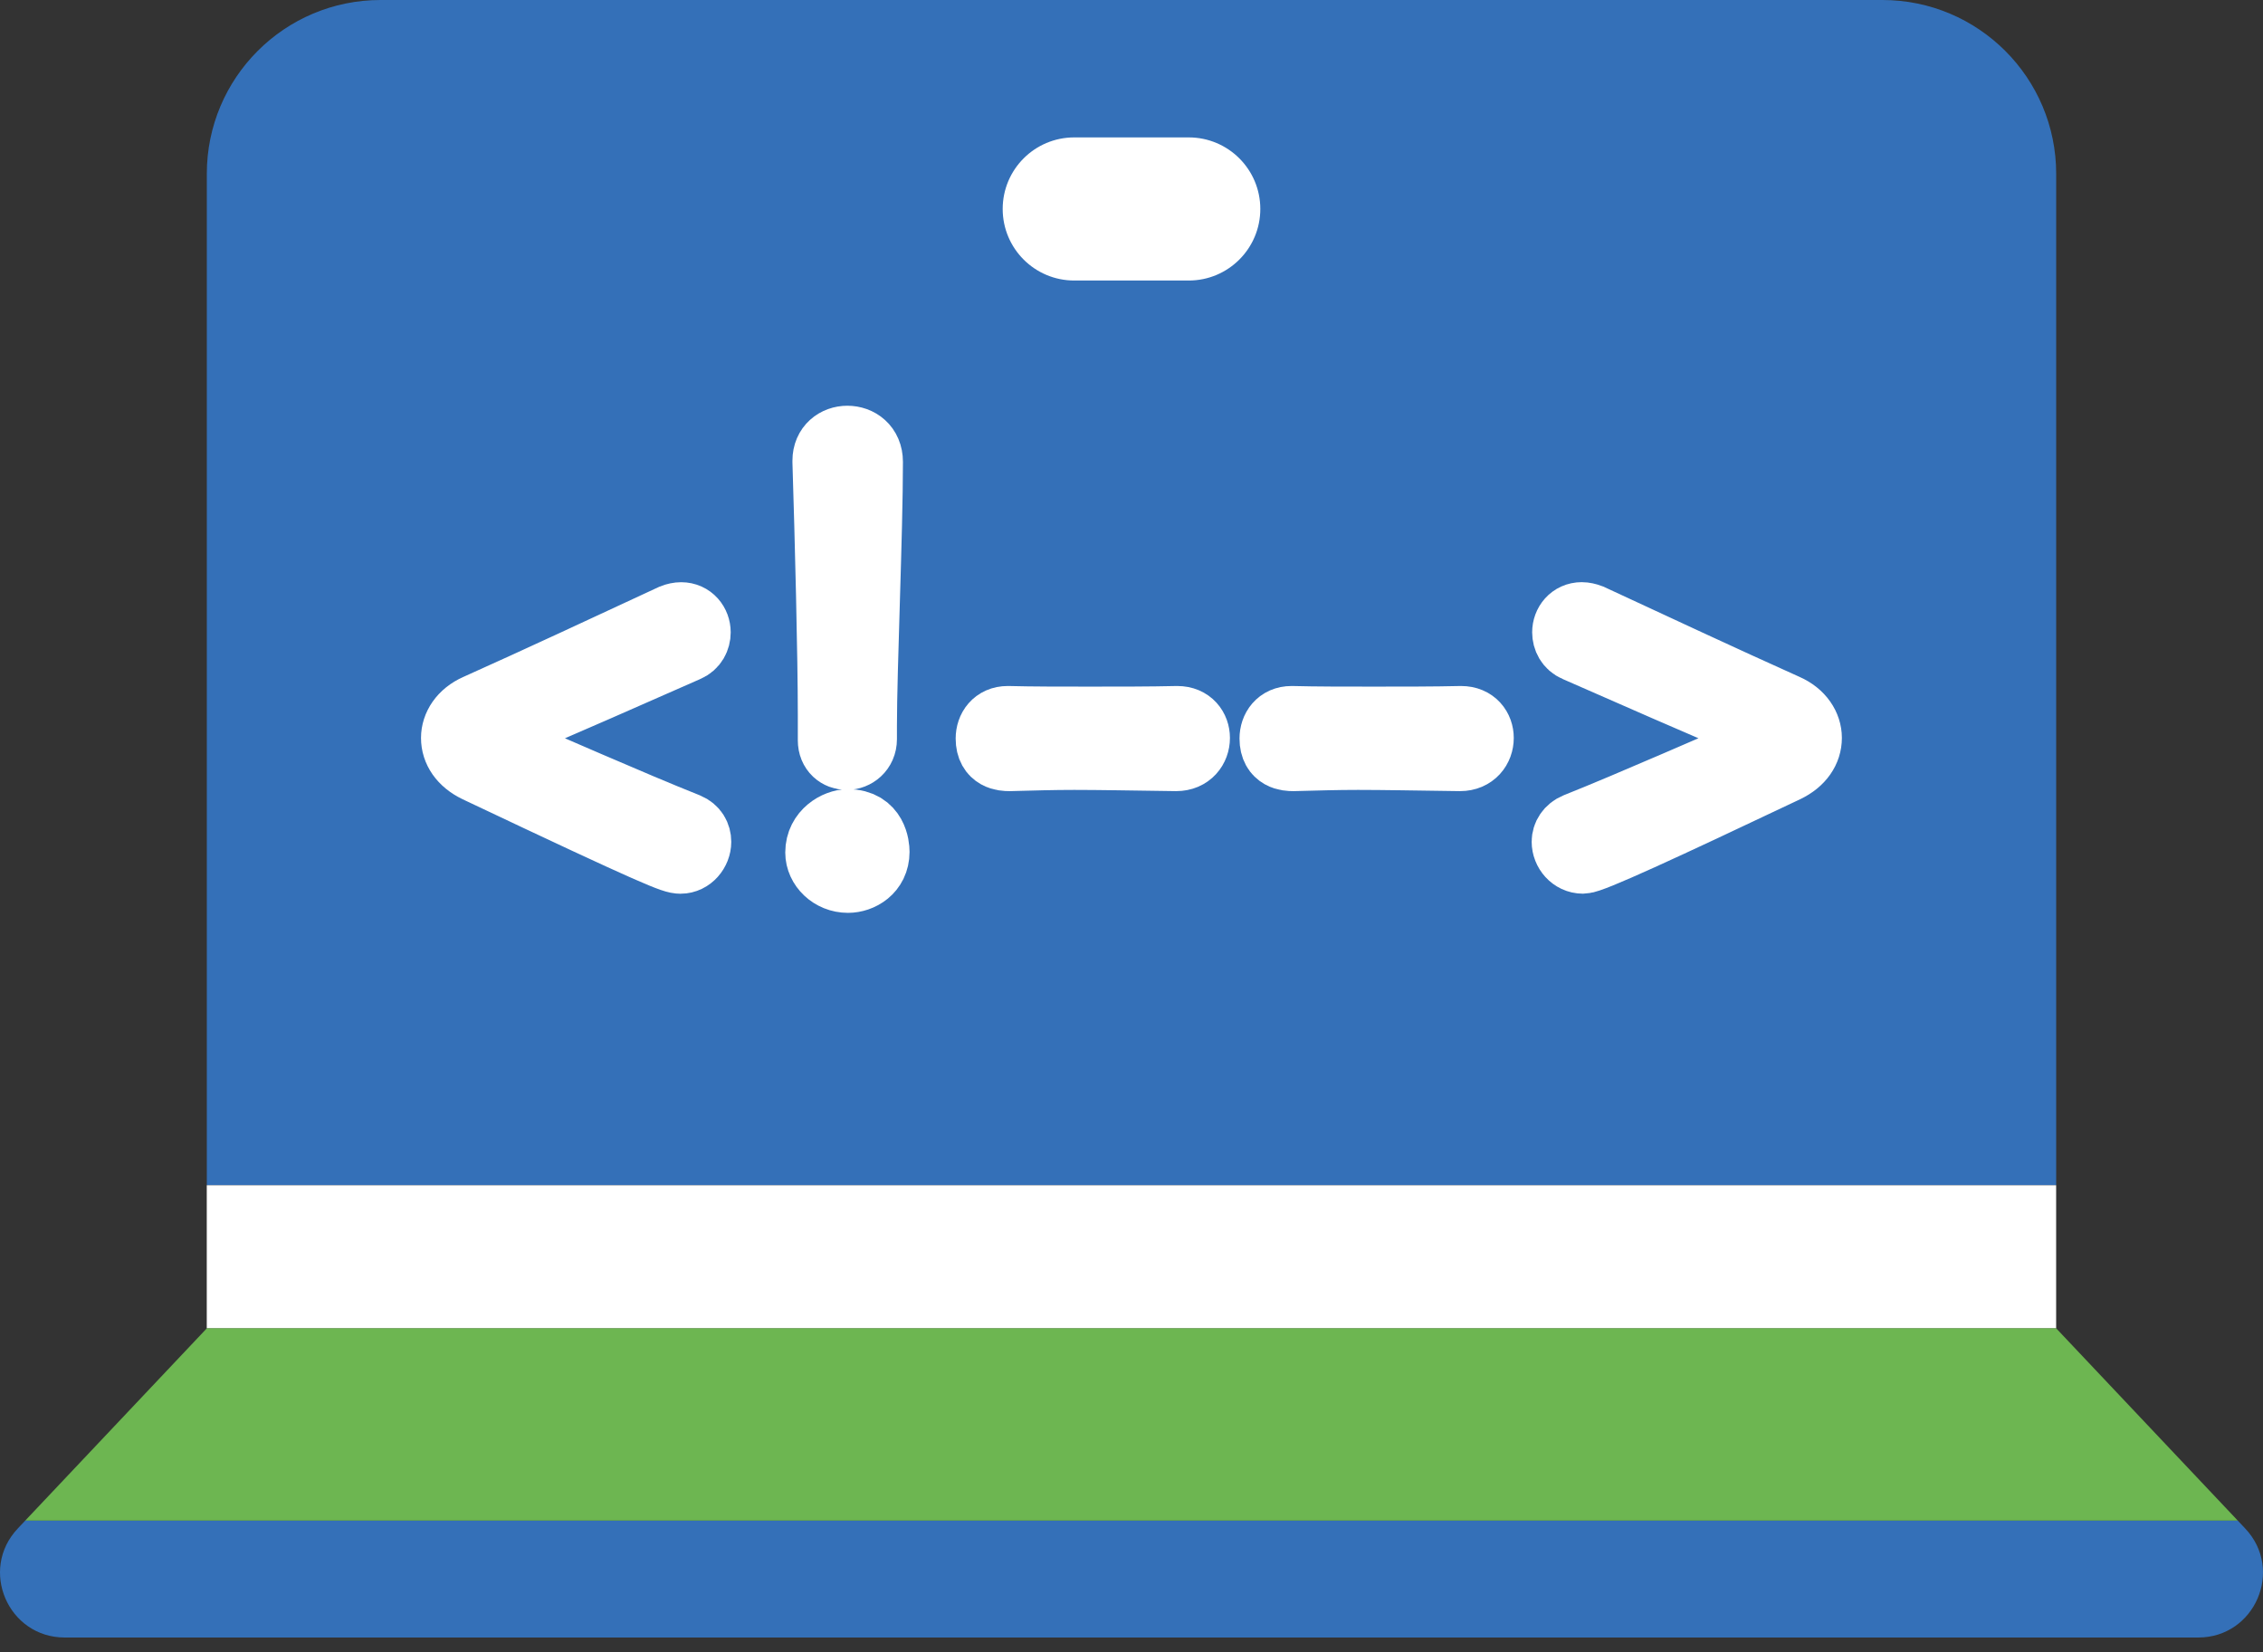 <svg width="100" height="73" viewBox="0 0 100 73" fill="none" xmlns="http://www.w3.org/2000/svg">
<rect x="0" y="0" width="100" height="73" fill="#333333" stroke="none"/>
<path d="M90.861 7.681V52.374H9.139V7.681C9.139 3.438 12.577 0 16.82 0H83.18C87.421 0 90.861 3.438 90.861 7.681Z" fill="#3470B8"/>
<path d="M55.692 9.234C55.692 10.98 54.276 12.396 52.53 12.396H47.469C45.723 12.396 44.308 10.98 44.308 9.234C44.308 7.488 45.723 6.072 47.469 6.072H52.53C54.276 6.072 55.692 7.488 55.692 9.234Z" fill="white"/>
<path d="M97.138 72.36H2.862C0.357 72.36 -0.935 69.365 0.786 67.542L1.116 67.192H98.884L99.214 67.542C100.935 69.365 99.643 72.36 97.138 72.36Z" fill="#3470B8"/>
<path d="M90.859 52.374H9.137V58.7H90.859V52.374Z" fill="white"/>
<path d="M98.884 67.192H1.116L9.139 58.697H90.861L98.884 67.192Z" fill="#6DB651"/>
<path d="M21.085 33.962C20.423 33.643 20.104 33.139 20.104 32.609C20.104 32.106 20.423 31.576 21.085 31.283C23.922 30.011 26.814 28.659 29.728 27.306C29.861 27.252 29.994 27.227 30.099 27.227C30.524 27.227 30.789 27.571 30.789 27.944C30.789 28.209 30.657 28.501 30.337 28.634C28.27 29.535 24.663 31.153 22.144 32.187C21.852 32.319 21.719 32.479 21.719 32.611C21.719 32.771 21.852 32.904 22.063 33.009C23.946 33.805 27.897 35.555 30.362 36.535C30.681 36.668 30.814 36.933 30.814 37.198C30.814 37.596 30.495 37.993 30.072 37.993C29.755 37.991 29.252 37.832 21.085 33.962Z" fill="white" stroke="white" stroke-width="3" stroke-miterlimit="10"/>
<path d="M37.472 38.838C36.755 38.838 36.2 38.281 36.2 37.672C36.2 36.798 36.996 36.373 37.472 36.373C38.611 36.373 38.692 37.407 38.692 37.645C38.69 38.468 38.002 38.838 37.472 38.838ZM37.418 33.405C37.074 33.405 36.755 33.166 36.755 32.715V31.627C36.755 28.975 36.623 23.78 36.517 20.411V20.357C36.517 19.748 36.969 19.429 37.445 19.429C37.922 19.429 38.4 19.748 38.4 20.411C38.4 23.539 38.135 29.533 38.135 32.077V32.661C38.135 33.139 37.762 33.405 37.418 33.405Z" fill="white" stroke="white" stroke-width="3" stroke-miterlimit="10"/>
<path d="M52.027 31.814C52.584 31.814 52.85 32.211 52.85 32.609C52.85 33.034 52.557 33.459 51.975 33.459C49.935 33.432 48.609 33.405 47.468 33.405C46.513 33.405 45.665 33.432 44.605 33.459C44.367 33.459 43.73 33.432 43.73 32.636C43.73 32.211 43.996 31.814 44.526 31.814H44.553C45.614 31.841 46.859 31.841 48.16 31.841C49.486 31.841 50.812 31.841 52.005 31.814H52.027Z" fill="white" stroke="white" stroke-width="3" stroke-miterlimit="10"/>
<path d="M64.569 31.814C65.126 31.814 65.392 32.211 65.392 32.609C65.392 33.034 65.1 33.459 64.517 33.459C62.477 33.432 61.151 33.405 60.01 33.405C59.054 33.405 58.207 33.432 57.147 33.459C56.908 33.459 56.273 33.432 56.273 32.636C56.273 32.211 56.538 31.814 57.068 31.814H57.095C58.156 31.841 59.401 31.841 60.702 31.841C62.028 31.841 63.353 31.841 64.547 31.814H64.569Z" fill="white" stroke="white" stroke-width="3" stroke-miterlimit="10"/>
<path d="M69.951 37.991C69.499 37.991 69.183 37.593 69.183 37.196C69.183 36.931 69.342 36.665 69.659 36.533C72.124 35.551 76.075 33.802 77.958 33.007C78.169 32.901 78.302 32.769 78.302 32.609C78.302 32.477 78.169 32.317 77.877 32.184C75.358 31.151 71.727 29.533 69.657 28.632C69.338 28.499 69.205 28.207 69.205 27.942C69.205 27.571 69.47 27.225 69.895 27.225C70.001 27.225 70.133 27.252 70.266 27.303C73.183 28.656 76.073 30.007 78.909 31.281C79.572 31.573 79.891 32.103 79.891 32.607C79.891 33.137 79.572 33.641 78.909 33.96C73.371 36.587 70.322 37.991 69.951 37.991Z" fill="white" stroke="white" stroke-width="3" stroke-miterlimit="10"/>
</svg>
